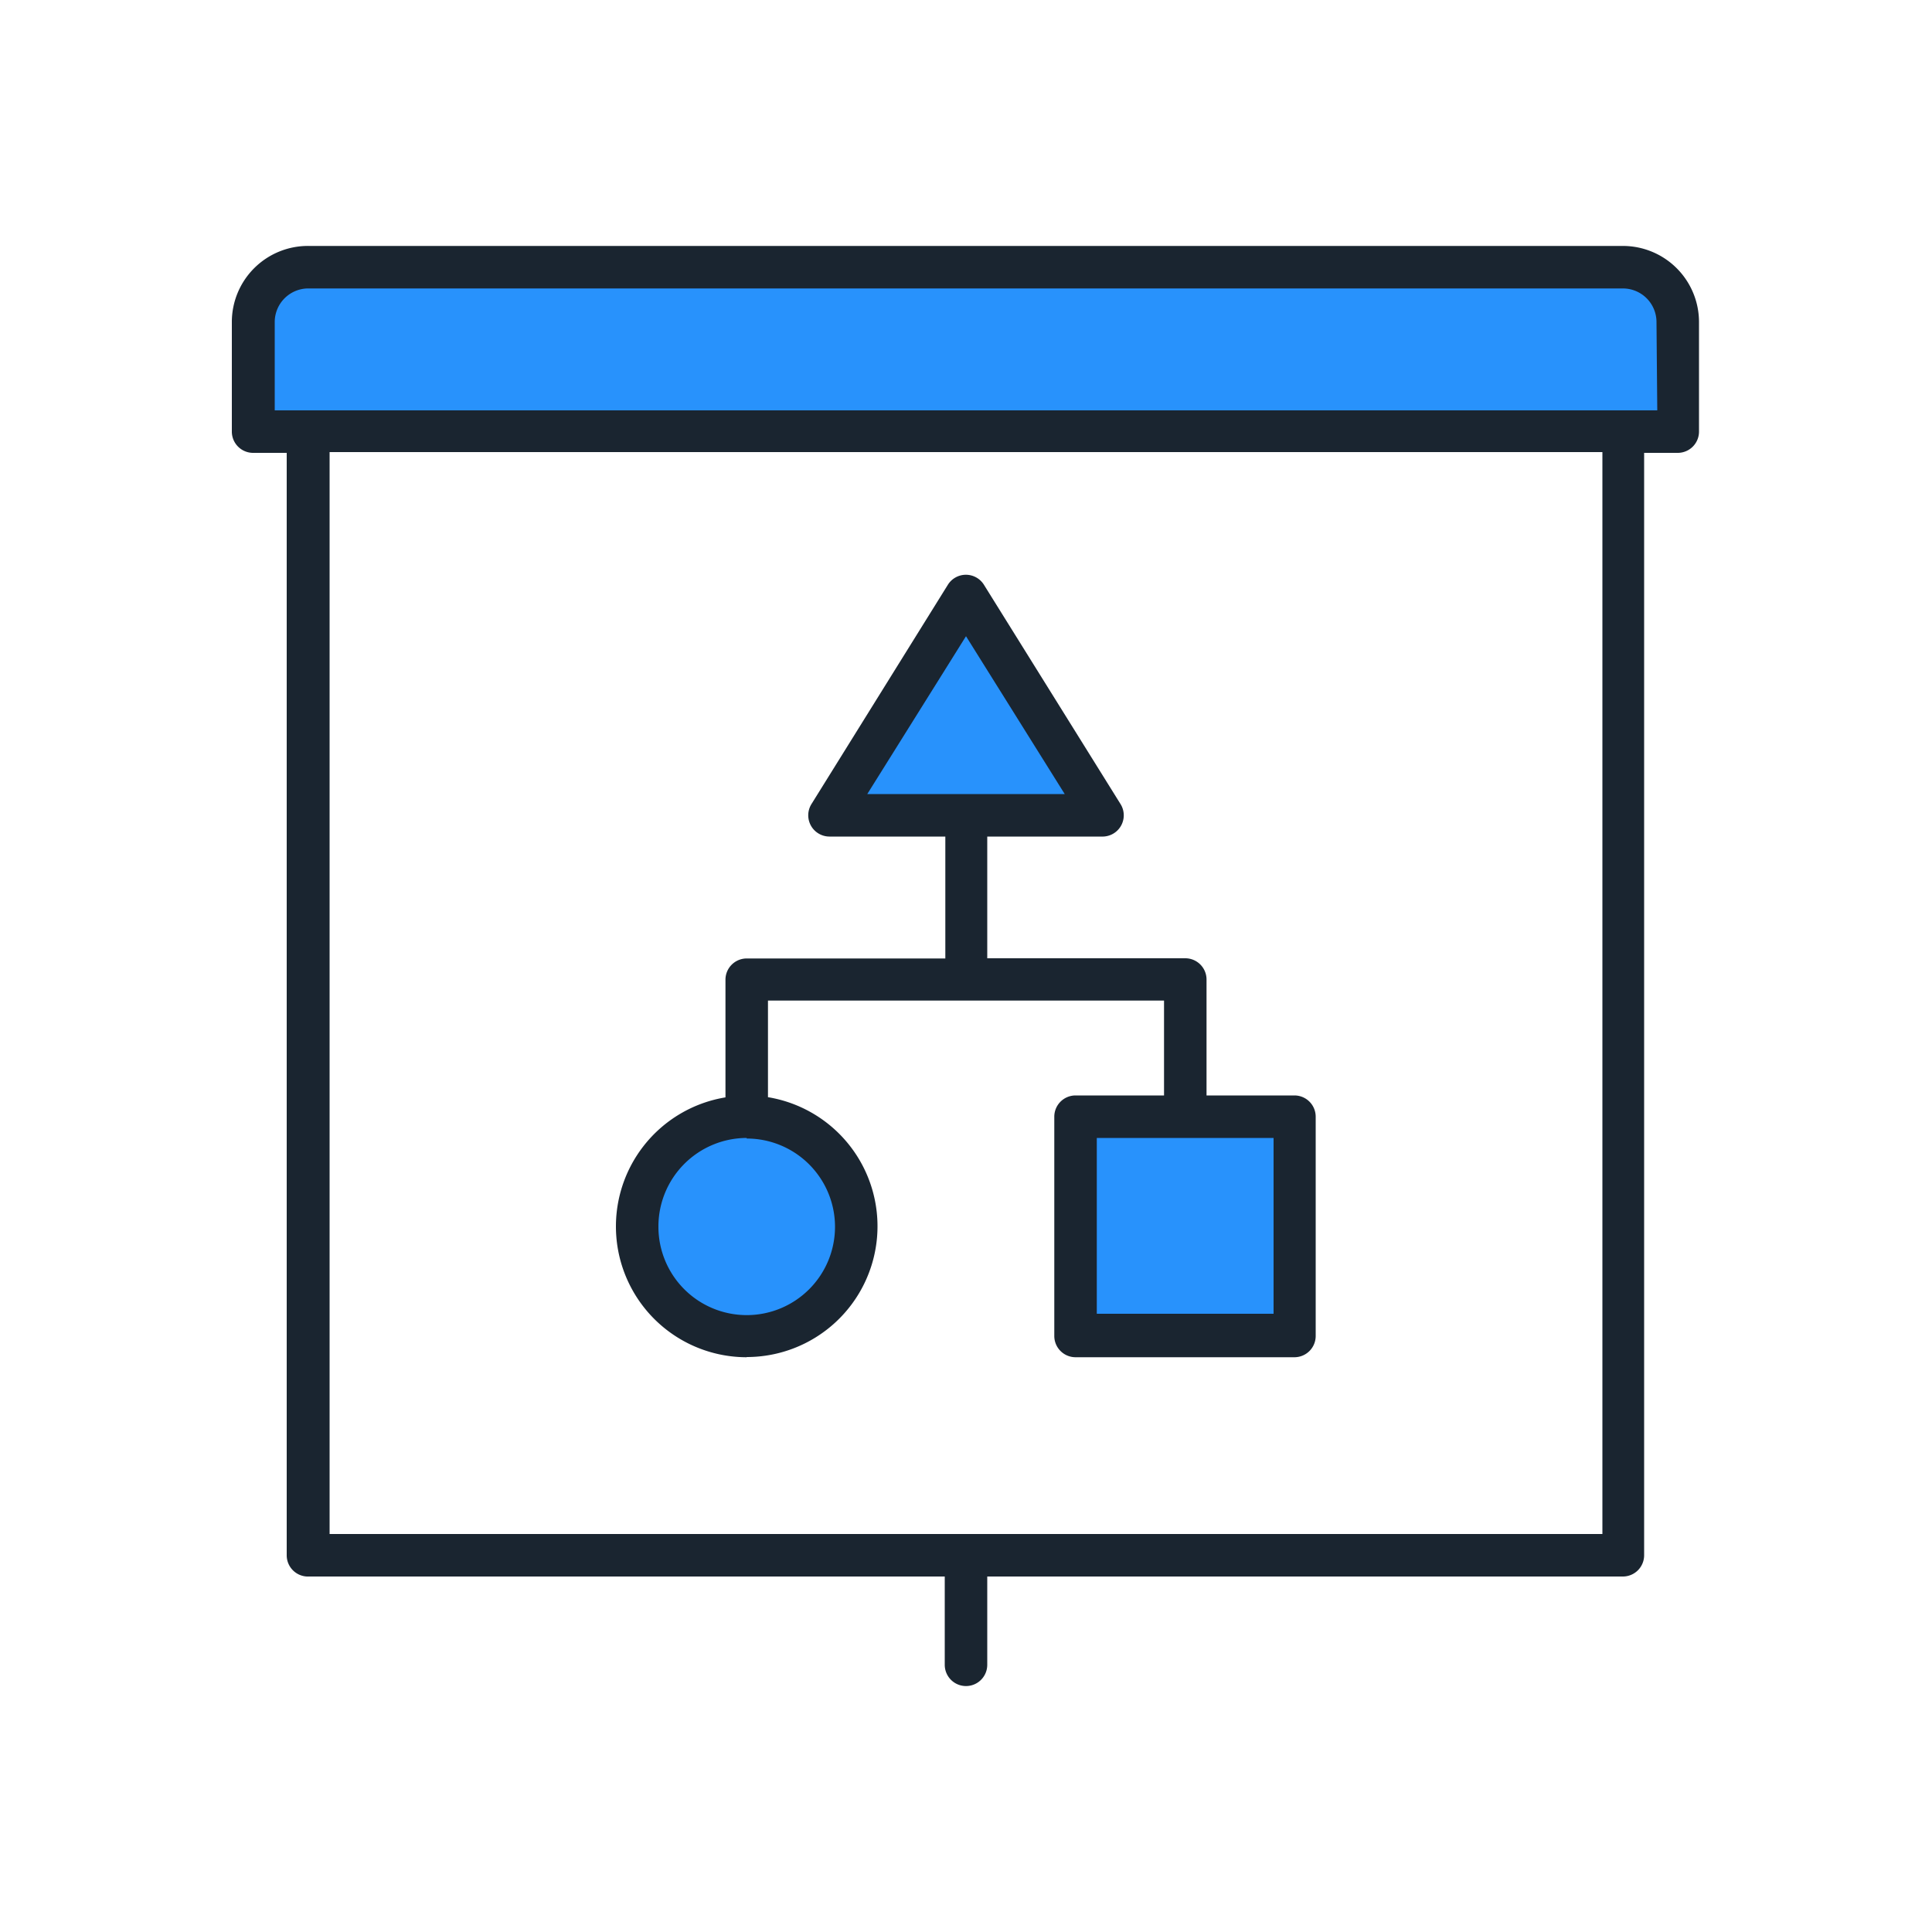<svg id="outline" xmlns="http://www.w3.org/2000/svg" viewBox="0 0 100 100"><defs><style>.cls-1{fill:#2892fc;}.cls-2{fill:#1a2530;}</style></defs><title></title><circle id="_Ellipse_" data-name="&lt;Ellipse&gt;" class="cls-1" cx="38.65" cy="63.48" r="5.67"/><rect id="_Rectangle_" data-name="&lt;Rectangle&gt;" class="cls-1" x="55.67" y="57.8" width="11.35" height="11.35"/><polygon id="_Path_" data-name="&lt;Path&gt;" class="cls-1" points="50 30.85 42.91 42.2 57.09 42.2 50 30.85"/><path id="_Rectangle_2" data-name="&lt;Rectangle&gt;" class="cls-1" d="M16,13.83H84a2.84,2.84,0,0,1,2.84,2.84v5.67a0,0,0,0,1,0,0H13.12a0,0,0,0,1,0,0V16.67A2.84,2.84,0,0,1,16,13.83Z"/><path id="_Compound_Path_" data-name="&lt;Compound Path&gt;" class="cls-2" d="M84,12.73H16A3.94,3.94,0,0,0,12,16.67v5.67a1.1,1.1,0,0,0,1.1,1.1h1.74V80.5A1.1,1.1,0,0,0,16,81.6H48.9v4.57a1.1,1.1,0,1,0,2.2,0V81.6H84a1.1,1.1,0,0,0,1.1-1.1V23.44h1.74a1.1,1.1,0,0,0,1.1-1.1V16.67A3.94,3.94,0,0,0,84,12.73ZM82.94,79.4H17.06v-56H82.94Zm2.84-58.16H14.22V16.67A1.74,1.74,0,0,1,16,14.93H84a1.74,1.74,0,0,1,1.74,1.74Zm-47.13,49a6.77,6.77,0,0,0,1.1-13.45v-5h20.5V56.7H55.67a1.1,1.1,0,0,0-1.1,1.1V69.15a1.1,1.1,0,0,0,1.1,1.1H67a1.1,1.1,0,0,0,1.1-1.1V57.8A1.1,1.1,0,0,0,67,56.7H62.45v-6a1.1,1.1,0,0,0-1.1-1.1H51.1V43.3h6A1.1,1.1,0,0,0,58,41.62L50.93,30.27a1.1,1.1,0,0,0-1.87,0L42,41.62a1.1,1.1,0,0,0,.93,1.68h6v6.31H38.65a1.1,1.1,0,0,0-1.1,1.1V56.8a6.77,6.77,0,0,0,1.1,13.45ZM65.92,68H56.77V58.9h9.15ZM50,32.93l5.11,8.17H44.89Zm-11.35,26a4.57,4.57,0,1,1-4.57,4.57A4.58,4.58,0,0,1,38.65,58.9Z"/></svg>